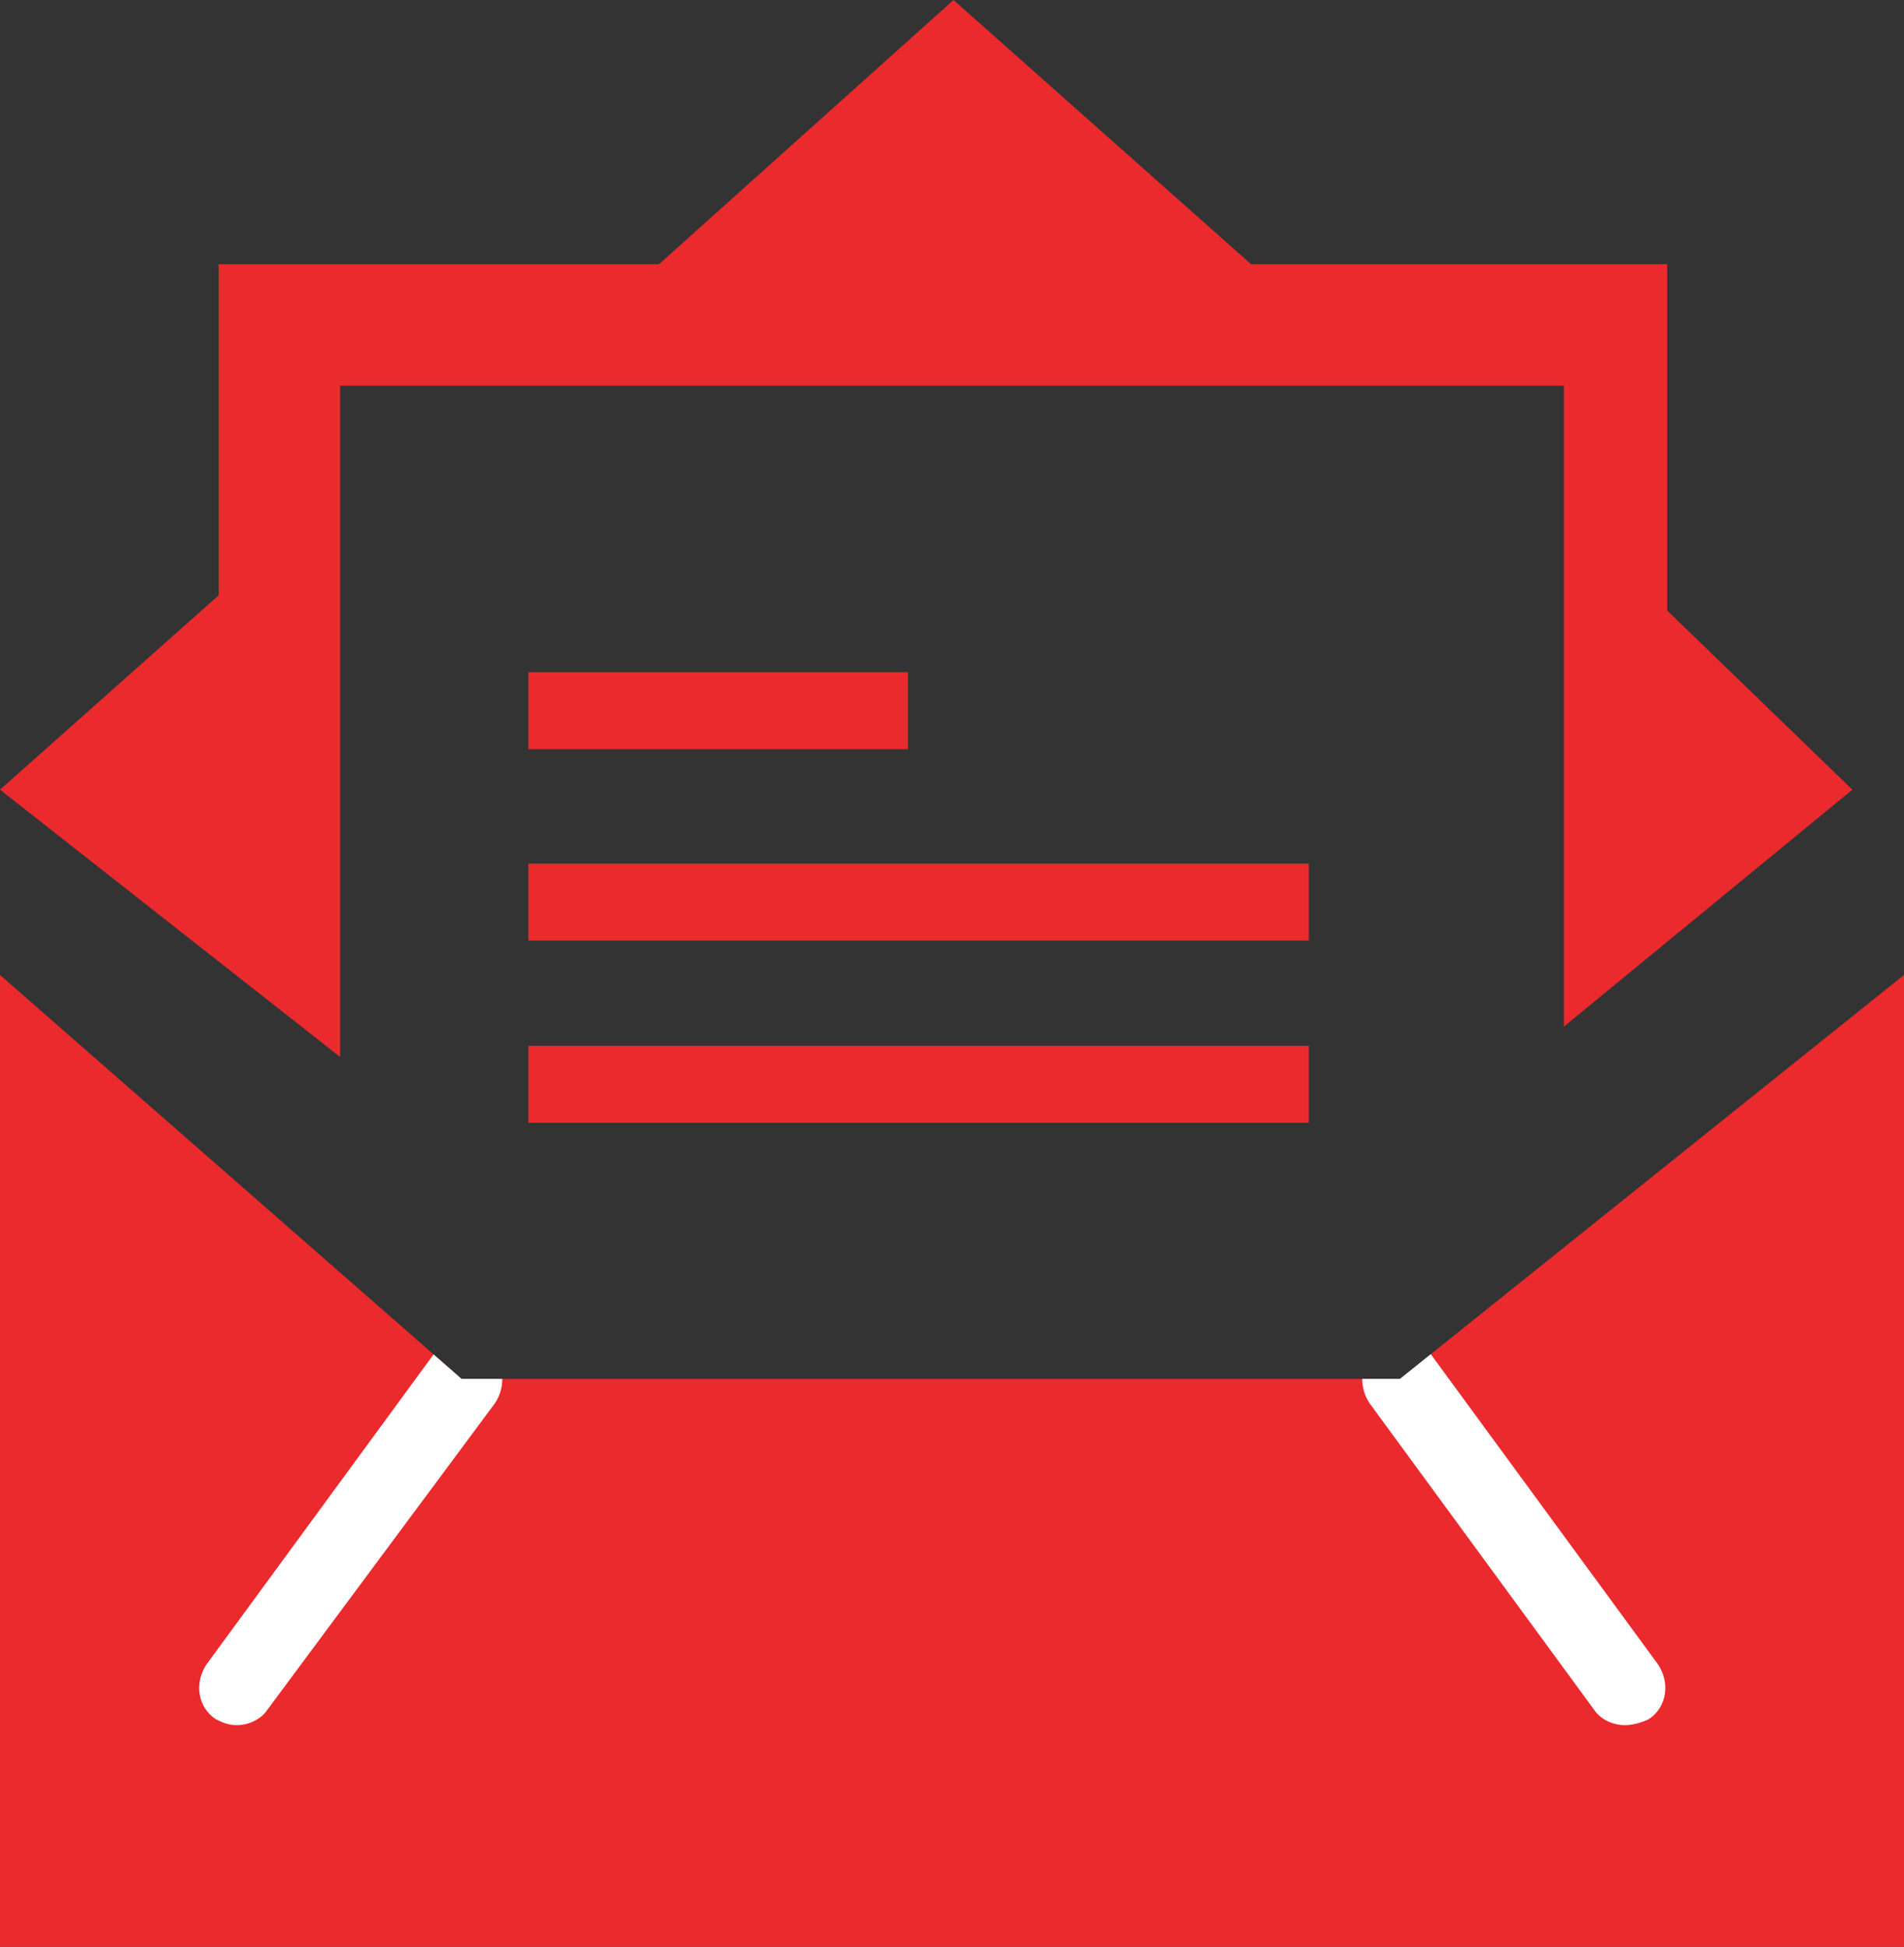 <?xml version="1.0" encoding="utf-8"?>
<!-- Generator: Adobe Illustrator 19.1.0, SVG Export Plug-In . SVG Version: 6.00 Build 0)  -->
<svg version="1.1" id="Layer_1" xmlns="http://www.w3.org/2000/svg" xmlns:xlink="http://www.w3.org/1999/xlink" x="0px" y="0px"
	 viewBox="0 0 62.7 64.1" style="enable-background:new 0 0 62.7 64.1;" xml:space="preserve">
<rect x="0" y="0" width="62.7" height="64.1" fill="#333333" stroke="none"/>
<style type="text/css">
	.st0{fill:#EA2A2D;}
	.st1{clip-path:url(#SVGID_2_);}
	.st2{fill:#FFFFFF;}
	.st3{fill:none;stroke:#EA2A2D;stroke-width:2.534;stroke-miterlimit:10;}
</style>
<g>
	<polygon class="st0" points="0,32.1 0,64.1 62.7,64.1 62.7,32.1 46.1,45.4 15.2,45.4 	"/>
	<polygon class="st0" points="0,26 7.2,19.6 7.2,8.7 21.7,8.7 31.4,0 41.2,8.7 54.9,8.7 54.9,20.1 61,26 51.5,33.8 51.5,12.7 
		11.2,12.7 11.2,34.8 	"/>
	<g>
		<defs>
			<polygon id="SVGID_1_" points="0,32.1 0,64.1 62.7,64.1 62.7,32.1 46.1,45.4 15.2,45.4 			"/>
		</defs>
		<clipPath id="SVGID_2_">
			<use xlink:href="#SVGID_1_"  style="overflow:visible;"/>
		</clipPath>
		<g class="st1">
			<g>
				<path class="st2" d="M7.8,56.8c-0.3,0-0.5-0.1-0.7-0.2c-0.6-0.4-0.7-1.2-0.3-1.8l7.4-10.1c0.4-0.6,1.2-0.7,1.8-0.3
					c0.6,0.4,0.7,1.2,0.3,1.8L8.8,56.3C8.6,56.6,8.2,56.8,7.8,56.8z"/>
			</g>
			<g>
				<path class="st2" d="M53.5,56.8c-0.4,0-0.8-0.2-1-0.5l-7.4-10.1c-0.4-0.6-0.3-1.4,0.3-1.8c0.6-0.4,1.4-0.3,1.8,0.3l7.4,10.1
					c0.4,0.6,0.3,1.4-0.3,1.8C54.1,56.7,53.8,56.8,53.5,56.8z"/>
			</g>
		</g>
	</g>
	<line class="st3" x1="17.4" y1="23.4" x2="29.9" y2="23.4"/>
	<line class="st3" x1="17.4" y1="29.7" x2="43.1" y2="29.7"/>
	<line class="st3" x1="17.4" y1="35.7" x2="43.1" y2="35.7"/>
</g>
</svg>
